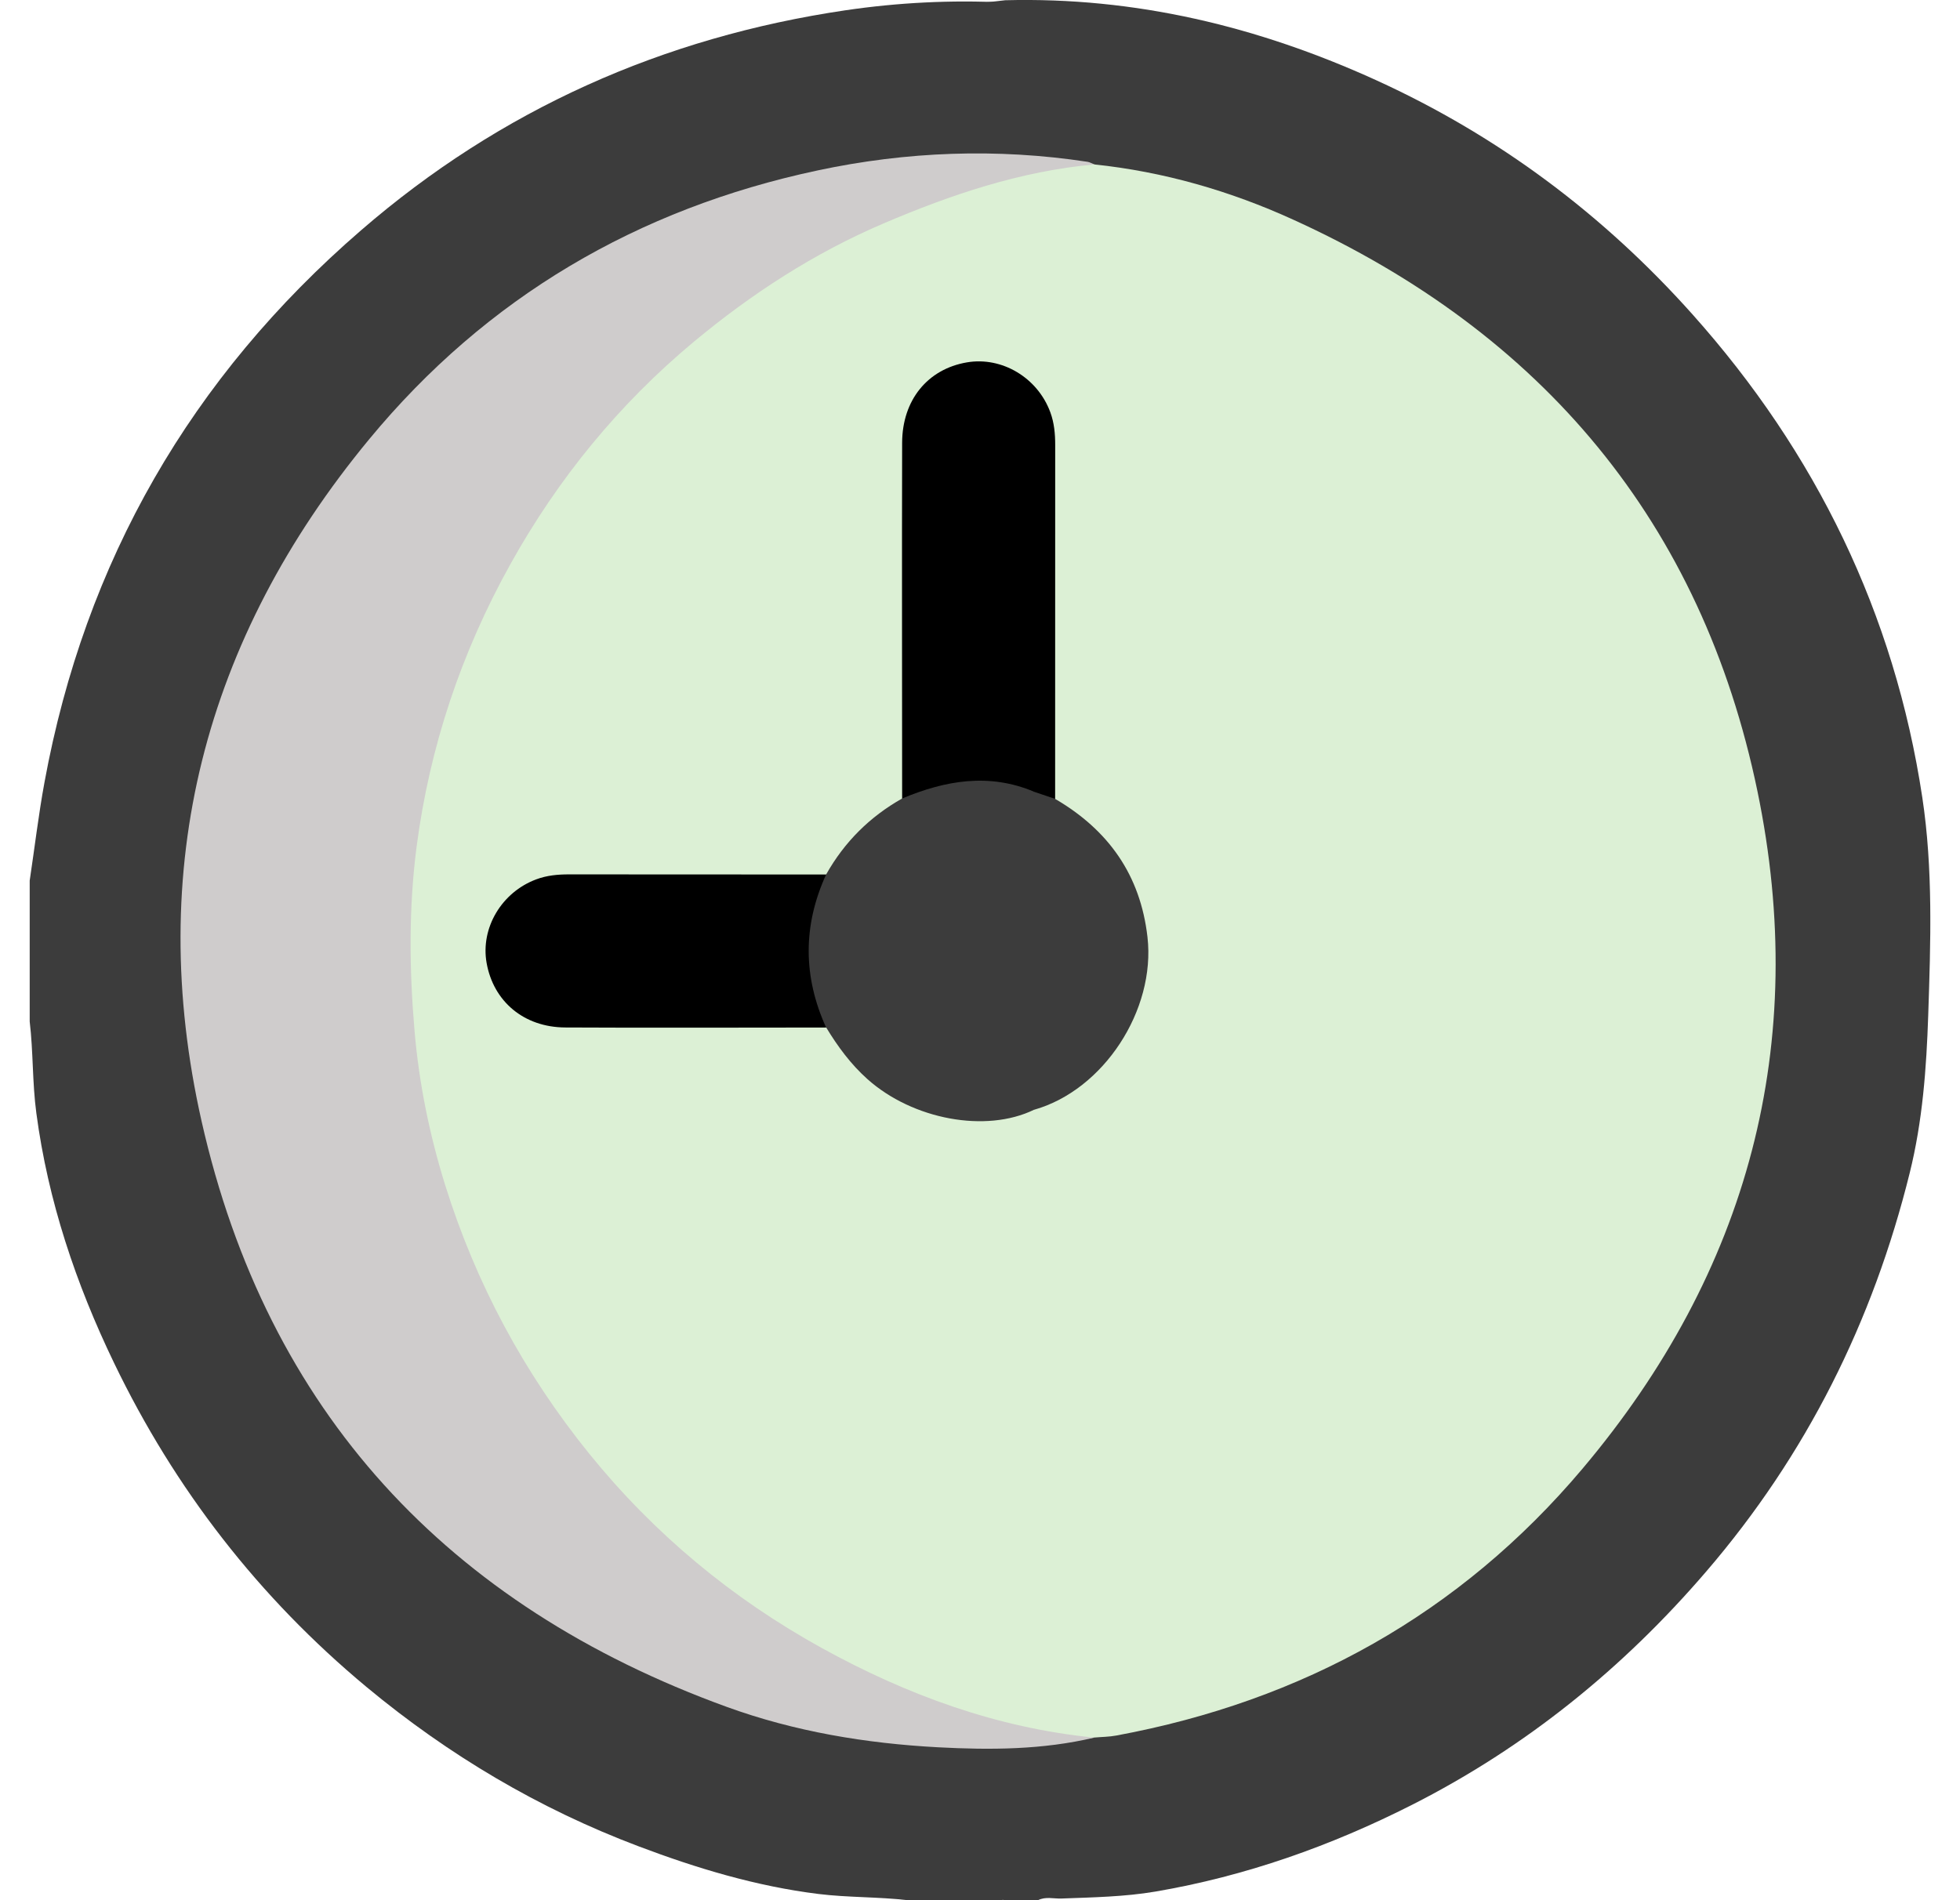 <svg width="33" height="32" viewBox="0 0 33 32" fill="none" xmlns="http://www.w3.org/2000/svg">
<g clip-path="url(#clip0_1425_25698)">
<path d="M17.475 32H16.914C16.633 31.921 16.341 31.936 16.054 31.92C14.834 31.852 13.689 31.481 12.562 31.06C10.661 30.351 8.983 29.279 7.482 27.912C4.864 25.529 3.245 22.589 2.518 19.14C2.222 17.736 2.159 16.309 2.26 14.889C2.481 11.756 3.534 8.915 5.414 6.387C6.95 4.323 8.877 2.725 11.171 1.575C12.57 0.874 14.045 0.379 15.599 0.148C16.039 0.083 16.483 0.058 16.924 0.004C19.116 -0.053 21.184 0.446 23.171 1.351C25.227 2.288 26.996 3.614 28.495 5.293C30.575 7.622 31.897 10.335 32.365 13.427C32.548 14.636 32.506 15.869 32.465 17.097C32.435 17.992 32.37 18.878 32.154 19.75C31.534 22.255 30.414 24.502 28.728 26.464C27.33 28.093 25.692 29.421 23.778 30.392C22.41 31.086 20.971 31.596 19.453 31.855C18.934 31.943 18.401 31.952 17.872 31.972C17.74 31.977 17.604 31.935 17.475 32.001V32Z" fill="#3C3C3C"/>
<path d="M0.5 14.83C0.583 14.278 0.648 13.723 0.749 13.174C1.432 9.451 3.219 6.351 6.077 3.88C8.428 1.844 11.164 0.627 14.236 0.173C15.121 0.043 16.014 -0.003 16.909 0.042C16.247 0.162 15.582 0.263 14.926 0.405C13.145 0.79 11.474 1.455 9.924 2.423C8.801 3.125 7.764 3.937 6.85 4.893C5.534 6.27 4.477 7.823 3.707 9.576C3.058 11.054 2.619 12.588 2.451 14.186C2.182 16.752 2.456 19.262 3.389 21.687C3.991 23.252 4.805 24.693 5.848 26.002C6.665 27.027 7.614 27.921 8.654 28.726C10.469 30.128 12.502 31.051 14.72 31.59C15.386 31.752 16.065 31.837 16.741 31.938C16.8 31.948 16.855 31.979 16.913 32.001H15.291C14.789 31.942 14.28 31.957 13.778 31.895C12.732 31.765 11.73 31.463 10.747 31.091C9.072 30.458 7.553 29.557 6.174 28.412C4.357 26.901 2.943 25.076 1.92 22.952C1.277 21.618 0.808 20.222 0.612 18.746C0.543 18.234 0.561 17.715 0.5 17.203C0.5 16.412 0.5 15.621 0.5 14.831L0.5 14.83Z" fill="#3C3C3C"/>
<path d="M18.425 2.769C19.593 2.892 20.709 3.214 21.771 3.698C25.971 5.607 28.654 8.804 29.59 13.326C30.469 17.573 29.443 21.415 26.642 24.736C24.581 27.178 21.934 28.645 18.796 29.227C18.674 29.25 18.549 29.25 18.425 29.261C17.77 29.364 17.146 29.204 16.529 29.019C14.538 28.423 12.768 27.44 11.225 26.036C9.005 24.016 7.585 21.538 7.028 18.599C6.449 15.545 6.843 12.607 8.275 9.82C8.909 8.587 9.706 7.474 10.677 6.5C12.508 4.665 14.688 3.422 17.223 2.831C17.621 2.738 18.021 2.714 18.425 2.767V2.769Z" fill="#DCF0D5"/>
<path d="M18.425 2.769C17.181 2.883 16.015 3.276 14.873 3.764C13.707 4.262 12.656 4.946 11.687 5.751C10.423 6.803 9.395 8.06 8.594 9.5C7.766 10.987 7.234 12.576 7.014 14.26C6.88 15.291 6.891 16.329 6.98 17.367C7.056 18.251 7.233 19.114 7.495 19.957C8.015 21.62 8.825 23.126 9.924 24.485C11.018 25.835 12.329 26.922 13.841 27.756C15.269 28.543 16.785 29.1 18.425 29.262C17.558 29.468 16.674 29.472 15.794 29.425C14.58 29.36 13.381 29.161 12.234 28.744C7.532 27.035 4.497 23.767 3.394 18.882C2.435 14.631 3.436 10.762 6.215 7.398C8.189 5.007 10.735 3.516 13.762 2.871C15.265 2.55 16.785 2.493 18.311 2.725C18.351 2.731 18.387 2.755 18.426 2.77L18.425 2.769Z" fill="#CFCCCC"/>
<path d="M15.189 13.447C15.189 11.45 15.184 9.453 15.189 7.457C15.191 6.736 15.619 6.216 16.277 6.103C16.869 6.001 17.47 6.36 17.684 6.943C17.75 7.122 17.766 7.307 17.766 7.495C17.766 9.481 17.765 11.467 17.765 13.454C17.617 13.568 17.484 13.479 17.349 13.422C16.783 13.244 16.219 13.227 15.651 13.424C15.506 13.474 15.349 13.586 15.188 13.447H15.189Z" fill="black"/>
<path d="M17.412 13.334C17.529 13.373 17.647 13.414 17.764 13.453C18.661 13.977 19.201 14.733 19.32 15.783C19.459 17.01 18.581 18.36 17.407 18.69C16.899 18.676 16.576 18.336 16.27 18.005C15.125 16.766 15.278 14.568 16.809 13.553C16.996 13.429 17.186 13.338 17.412 13.335V13.334Z" fill="#3C3C3C"/>
<path d="M13.909 17.304C12.445 17.304 10.981 17.311 9.516 17.303C8.819 17.299 8.308 16.864 8.193 16.217C8.088 15.627 8.446 15.026 9.028 14.809C9.206 14.742 9.39 14.725 9.578 14.725C11.022 14.725 12.465 14.726 13.909 14.727C14.02 14.841 13.956 14.959 13.916 15.073C13.701 15.68 13.677 16.286 13.905 16.897C13.953 17.023 14.039 17.167 13.909 17.303V17.304Z" fill="black"/>
<path d="M13.909 17.304C13.519 16.445 13.517 15.586 13.909 14.727C14.216 14.181 14.643 13.755 15.189 13.447C15.916 13.142 16.653 13.013 17.413 13.334C16.988 13.608 16.549 13.852 16.234 14.277C15.174 15.704 15.585 17.67 17.141 18.532C17.232 18.582 17.32 18.637 17.409 18.689C16.599 19.083 15.369 18.854 14.606 18.174C14.324 17.922 14.105 17.624 13.911 17.304H13.909Z" fill="#3C3C3C"/>
</g>
<defs>
<clipPath id="clip0_1425_25698">
<rect width="32" height="32" fill="white" transform="translate(0.5)"/>
</clipPath>
</defs>
</svg>
